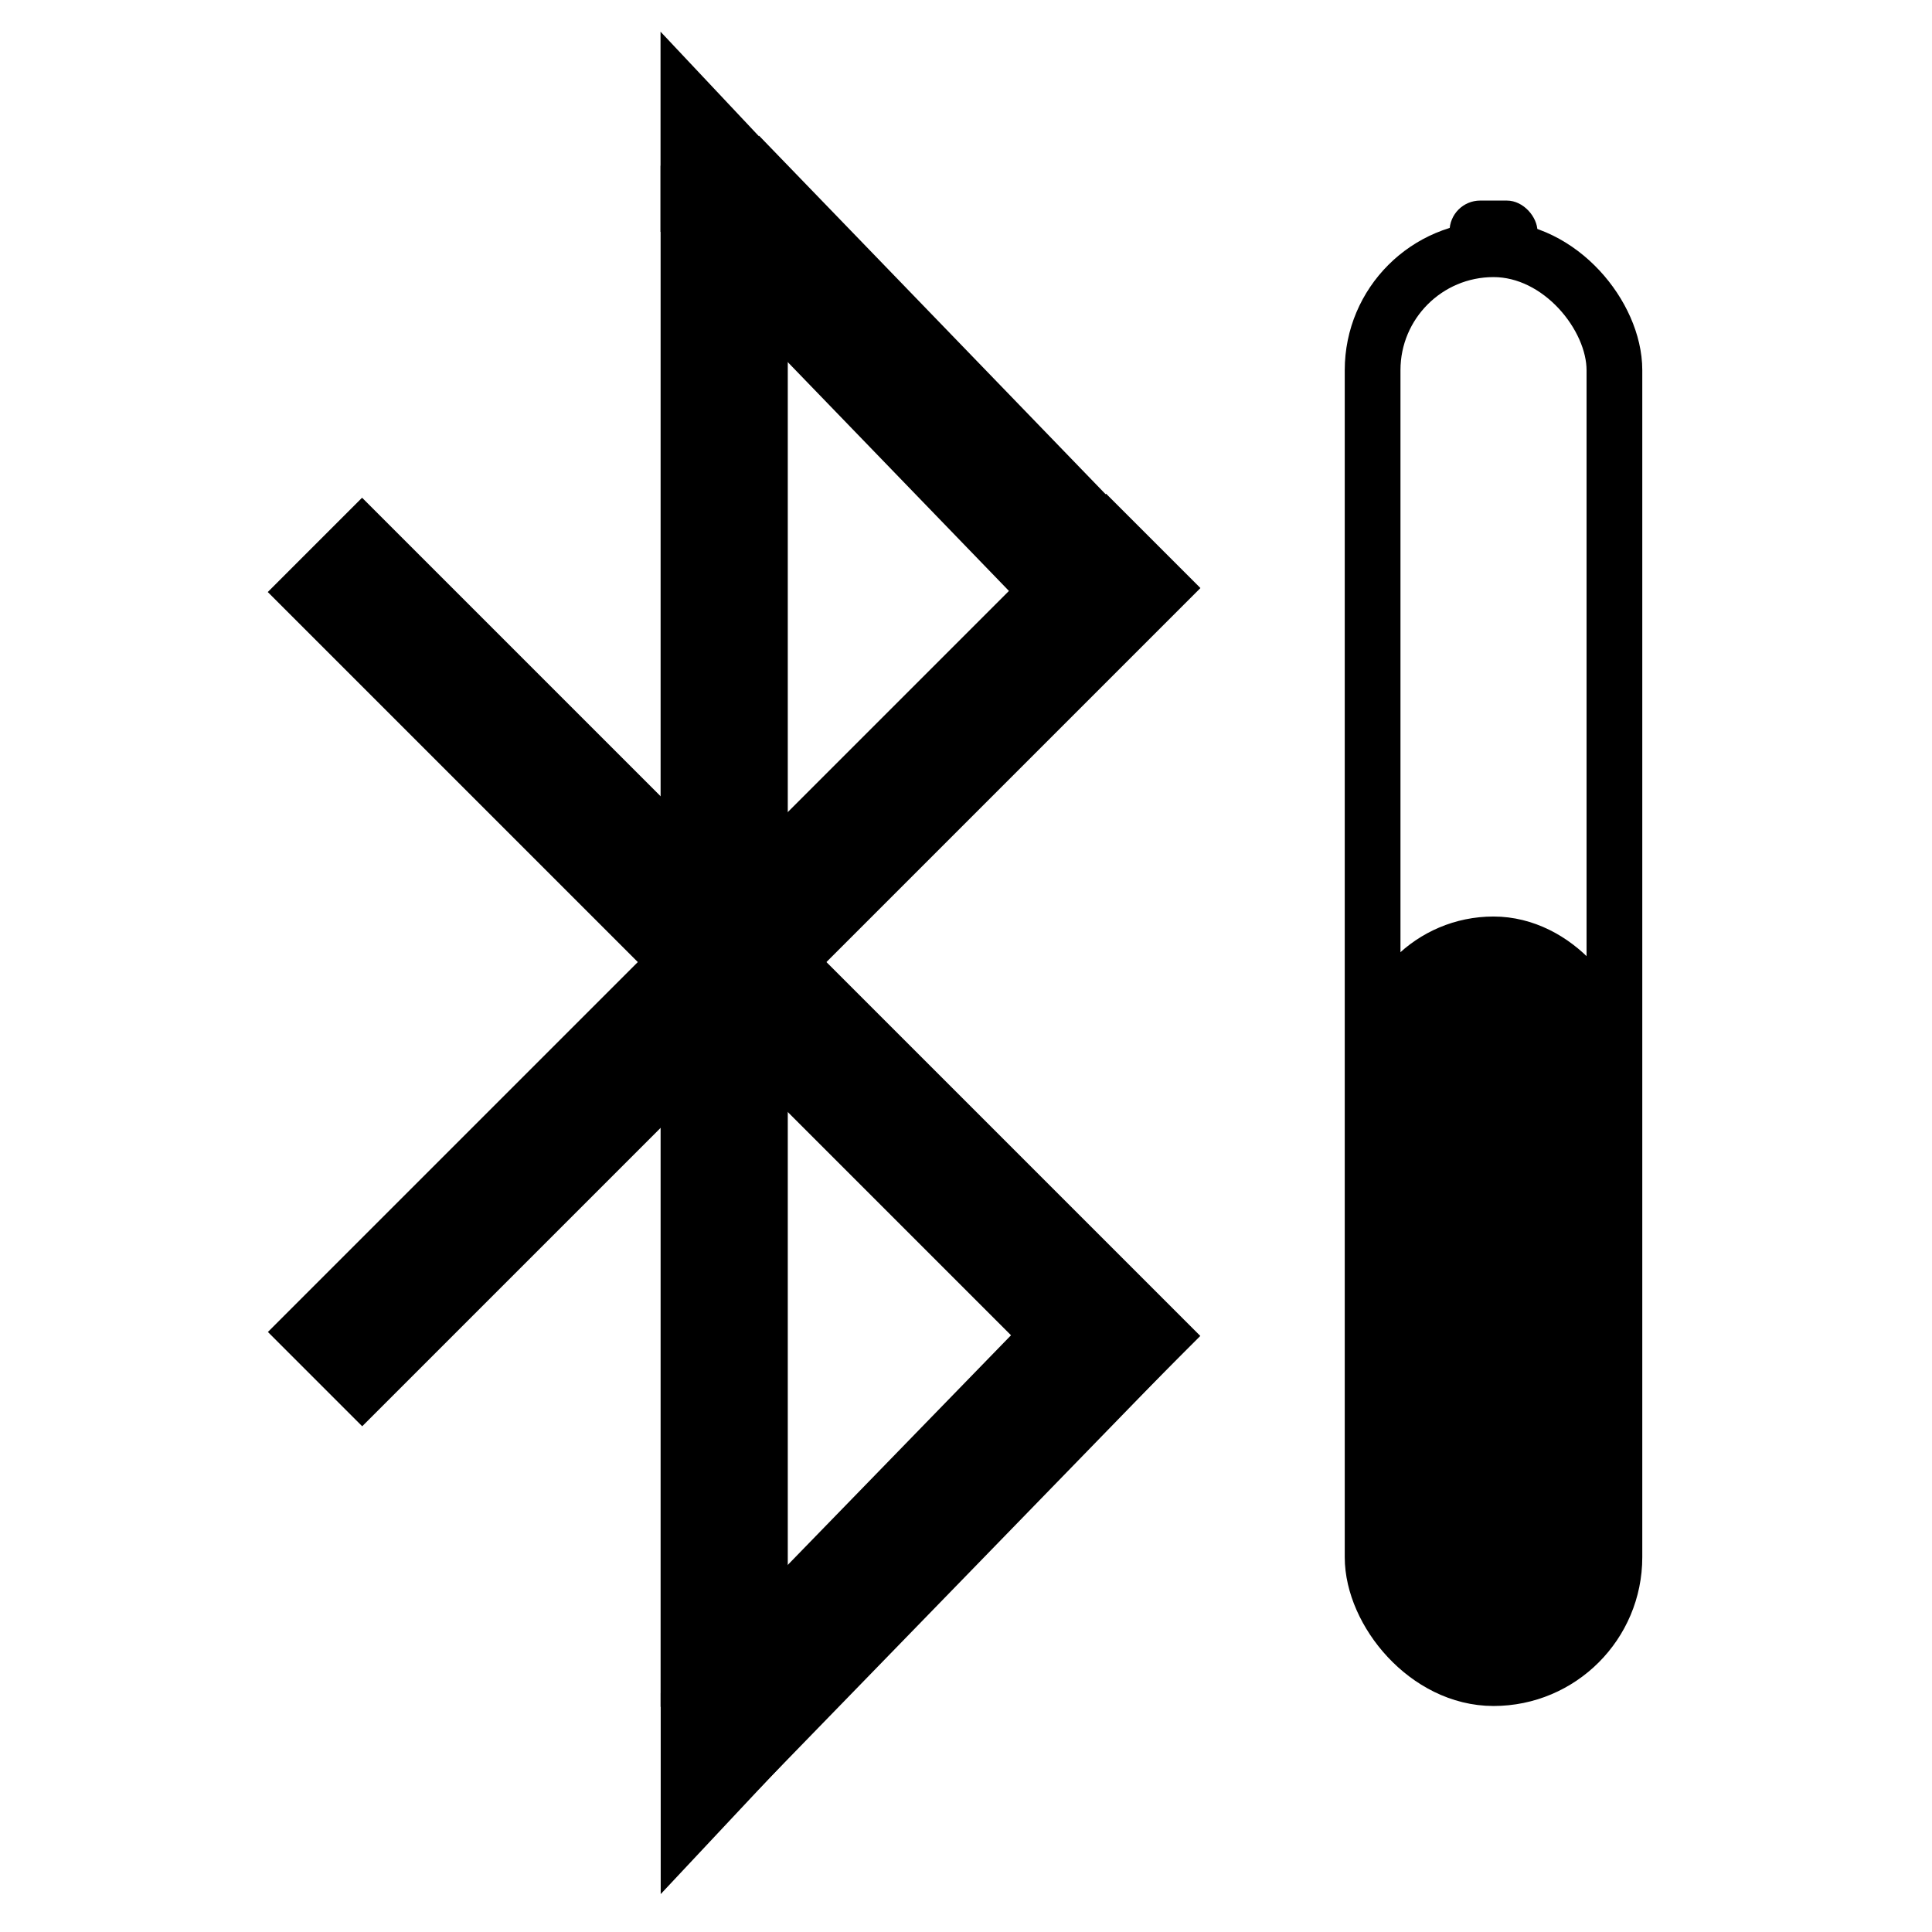 <?xml version="1.0" encoding="UTF-8" standalone="no"?>
<svg
   xmlns:dc="http://purl.org/dc/elements/1.1/"
   xmlns:cc="http://creativecommons.org/ns#"
   xmlns:rdf="http://www.w3.org/1999/02/22-rdf-syntax-ns#"
   xmlns:svg="http://www.w3.org/2000/svg"
   xmlns="http://www.w3.org/2000/svg"
   width="250"
   height="250"
   viewBox="0 0 66.146 66.146"
   version="1.1"
   id="svg8">
  <defs
     id="defs2" />
  <g
     id="layer1">
    <rect
       style="opacity:1;fill:none;fill-rule:evenodd;stroke:#000000;stroke-width:1.908;stroke-linejoin:round;stroke-miterlimit:4;stroke-dasharray:none"
       id="rect18"
       width="8.279"
       height="48.921"
       x="46.994"
       y="8.533"
       ry="4.14" />
    <rect
       style="opacity:1;fill:#000000;stroke:#000000;stroke-width:2.014;stroke-linejoin:round;stroke-miterlimit:4;stroke-dasharray:none"
       id="rect845"
       width="7.523"
       height="24.65"
       x="47.372"
       y="32.386"
       ry="3.762" />
    <g
       id="g1304"
       style="opacity:1;stroke-width:10;stroke-miterlimit:4;stroke-dasharray:none"
       transform="matrix(0.447,0,0,-0.447,-19.531,100.999)">
      <g
         id="g1337">
        <rect
           style="fill:#000000;stroke:#000000;stroke-width:7.996;stroke-linejoin:miter;stroke-miterlimit:4;stroke-dasharray:none"
           id="rect870"
           width="82.799"
           height="2.219"
           x="-4.49"
           y="-179.321"
           transform="rotate(135)" />
        <rect
           transform="rotate(45)"
           y="36.009"
           x="137.034"
           height="2.219"
           width="82.799"
           id="rect870-5"
           style="fill:#000000;stroke:#000000;stroke-width:7.996;stroke-linejoin:miter;stroke-miterlimit:4;stroke-dasharray:none" />
        <rect
           transform="matrix(-0.697,-0.717,0.697,-0.717,0,0)"
           y="4.561"
           x="-178.589"
           height="2.552"
           width="39.631"
           id="rect870-6"
           style="fill:#000000;stroke:#000000;stroke-width:7.827;stroke-linejoin:miter;stroke-miterlimit:4;stroke-dasharray:none" />
        <rect
           style="fill:#000000;stroke:#000000;stroke-width:7.903;stroke-linejoin:miter;stroke-miterlimit:4;stroke-dasharray:none"
           id="rect870-6-2"
           width="39.982"
           height="2.575"
           x="32.697"
           y="-219.208"
           transform="matrix(-0.695,0.719,-0.695,-0.719,0,0)" />
        <rect
           style="fill:#000000;stroke:#000000;stroke-width:7.634;stroke-linejoin:miter;stroke-miterlimit:4;stroke-dasharray:none"
           id="rect870-5-9"
           width="110.405"
           height="2.107"
           x="-209.436"
           y="98.108"
           transform="rotate(-90)" />
        <path
           id="path1144"
           style="fill:#000000;stroke:#000000;stroke-width:7.923;stroke-linejoin:miter;stroke-miterlimit:4;stroke-dasharray:none"
           d="m 98.247,209.768 v 3.763 l 4.063,-4.318 -1.77,-1.881 z" />
        <path
           id="rect870-6-27"
           style="fill:#000000;stroke:#000000;stroke-width:7.943;stroke-linejoin:miter;stroke-miterlimit:4;stroke-dasharray:none"
           d="m 98.27,90.916 v 3.782 l 2.321,2.475 1.773,-1.891 z" />
      </g>
    </g>
    <rect
       style="opacity:1;fill:#000000;stroke:#000000;stroke-width:0.134;stroke-linejoin:miter;stroke-miterlimit:4;stroke-dasharray:none"
       id="rect1339"
       width="2.876"
       height="1.966"
       x="49.695"
       y="6.934"
       ry="0.983" />
  </g>
</svg>
